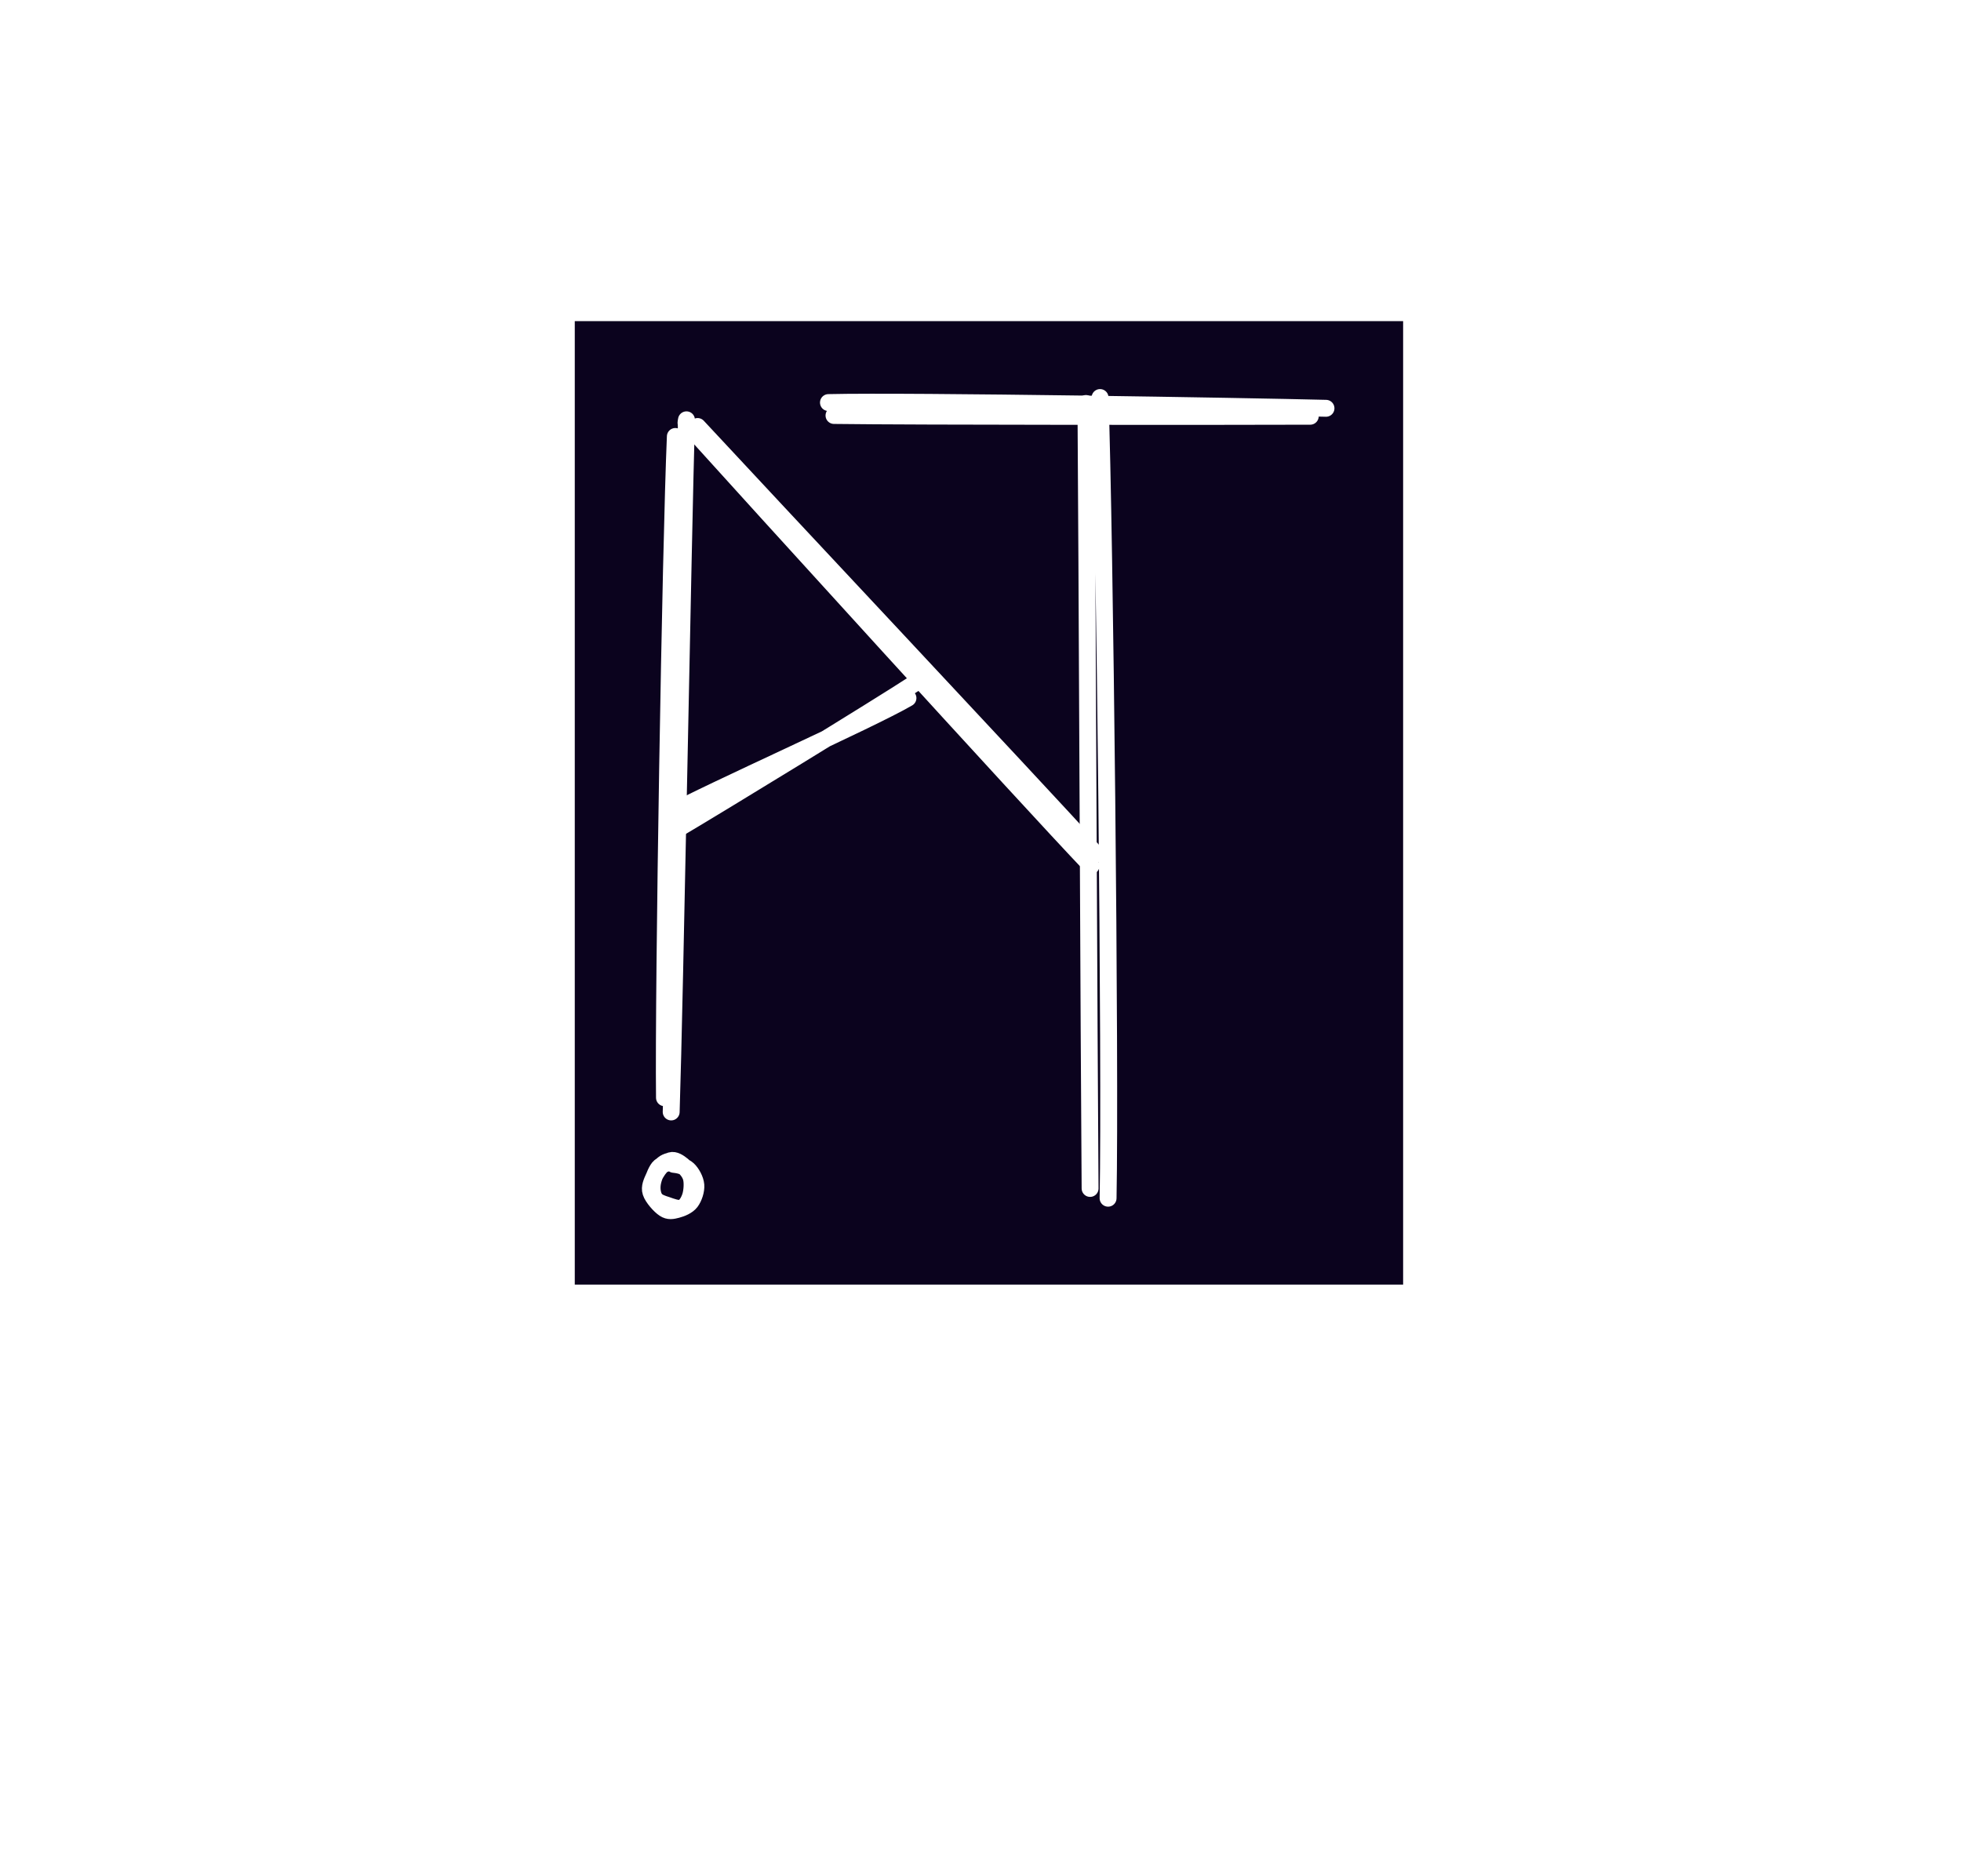 <svg width="116" height="111" viewBox="0 0 116 111" fill="none" xmlns="http://www.w3.org/2000/svg">
<g filter="url(#filter0_d_119_329)">
<rect x="32.5" y="16.5" width="51" height="62" stroke="white" shape-rendering="crispEdges"/>
</g>
<g clip-path="url(#clip0_119_329)">
<path d="M83 19H34V76H83V19Z" fill="#0B031E"/>
<path d="M64.237 23.872C64.301 31.682 64.419 62.618 64.483 70.311M65.072 23.519C65.351 31.42 65.698 63.084 65.547 70.889" stroke="white" stroke-linecap="round"/>
<path d="M41.265 25.233C45.222 29.504 60.956 46.272 64.831 50.524M40.58 25.011C44.51 29.364 60.609 47.09 64.543 51.216" stroke="white" stroke-linecap="round"/>
<path d="M40.607 24.837C40.41 31.567 39.922 59.087 39.703 65.785M39.949 25.823C39.666 32.367 39.233 58.355 39.306 64.944" stroke="white" stroke-linecap="round"/>
<path d="M54.156 40.396C51.951 41.838 42.389 47.691 40.052 49.065M53.709 41.3C51.463 42.615 41.878 46.873 39.55 48.165" stroke="white" stroke-linecap="round"/>
<path d="M77.506 24.626C72.878 24.645 54.059 24.645 49.334 24.581M78.437 24.156C73.8 24.039 53.94 23.704 49.006 23.817" stroke="white" stroke-linecap="round"/>
<path d="M39.756 68.7C40.002 68.7 40.554 68.867 40.746 69.084C40.943 69.301 40.888 69.667 40.915 69.988C40.943 70.314 41.047 70.775 40.92 71.023C40.796 71.267 40.445 71.439 40.157 71.475C39.87 71.511 39.422 71.371 39.199 71.24C38.975 71.104 38.911 70.91 38.811 70.671C38.706 70.427 38.551 70.047 38.596 69.785C38.638 69.523 38.852 69.297 39.076 69.098C39.304 68.899 39.806 68.646 39.957 68.592C40.112 68.542 39.979 68.709 39.989 68.777M39.751 68.664C40.066 68.596 40.495 68.804 40.705 68.94C40.92 69.075 40.988 69.188 41.029 69.482C41.07 69.776 41.061 70.354 40.956 70.698C40.856 71.046 40.641 71.389 40.413 71.552C40.185 71.715 39.833 71.742 39.578 71.669C39.327 71.602 39.071 71.389 38.902 71.141C38.738 70.892 38.569 70.517 38.583 70.187C38.596 69.857 38.779 69.373 38.989 69.152C39.199 68.93 39.742 68.89 39.838 68.863C39.934 68.836 39.573 68.958 39.555 68.985" fill="#0B031E"/>
<path d="M39.673 68.668C39.906 68.596 40.171 68.781 40.377 68.949C40.582 69.12 40.819 69.382 40.897 69.69C40.974 69.993 40.938 70.476 40.847 70.77C40.751 71.068 40.573 71.376 40.34 71.466C40.107 71.552 39.715 71.394 39.45 71.303C39.185 71.218 38.898 71.132 38.752 70.933C38.605 70.729 38.546 70.39 38.583 70.088C38.615 69.78 38.788 69.319 38.966 69.093C39.144 68.872 39.537 68.795 39.651 68.745C39.765 68.695 39.642 68.759 39.655 68.799M39.852 68.885C40.116 68.908 40.477 68.985 40.696 69.188C40.915 69.391 41.134 69.789 41.161 70.11C41.189 70.427 41.043 70.865 40.856 71.109C40.673 71.349 40.308 71.493 40.048 71.561C39.788 71.629 39.555 71.683 39.299 71.511C39.039 71.344 38.605 70.856 38.505 70.54C38.4 70.228 38.564 69.911 38.688 69.631C38.806 69.351 39.039 69.021 39.24 68.863C39.436 68.705 39.733 68.659 39.879 68.673C40.025 68.682 40.098 68.89 40.116 68.926" stroke="white" stroke-linecap="round"/>
</g>
<defs>
<filter id="filter0_d_119_329" x="0" y="-16" width="116" height="127" filterUnits="userSpaceOnUse" color-interpolation-filters="sRGB">
<feFlood flood-opacity="0" result="BackgroundImageFix"/>
<feColorMatrix in="SourceAlpha" type="matrix" values="0 0 0 0 0 0 0 0 0 0 0 0 0 0 0 0 0 0 127 0" result="hardAlpha"/>
<feMorphology radius="2" operator="dilate" in="SourceAlpha" result="effect1_dropShadow_119_329"/>
<feOffset/>
<feGaussianBlur stdDeviation="15"/>
<feComposite in2="hardAlpha" operator="out"/>
<feColorMatrix type="matrix" values="0 0 0 0 1 0 0 0 0 1 0 0 0 0 1 0 0 0 0.46 0"/>
<feBlend mode="normal" in2="BackgroundImageFix" result="effect1_dropShadow_119_329"/>
<feBlend mode="normal" in="SourceGraphic" in2="effect1_dropShadow_119_329" result="shape"/>
</filter>
<clipPath id="clip0_119_329">
<rect width="49" height="57" fill="white" transform="translate(34 19)"/>
</clipPath>
</defs>
</svg>
